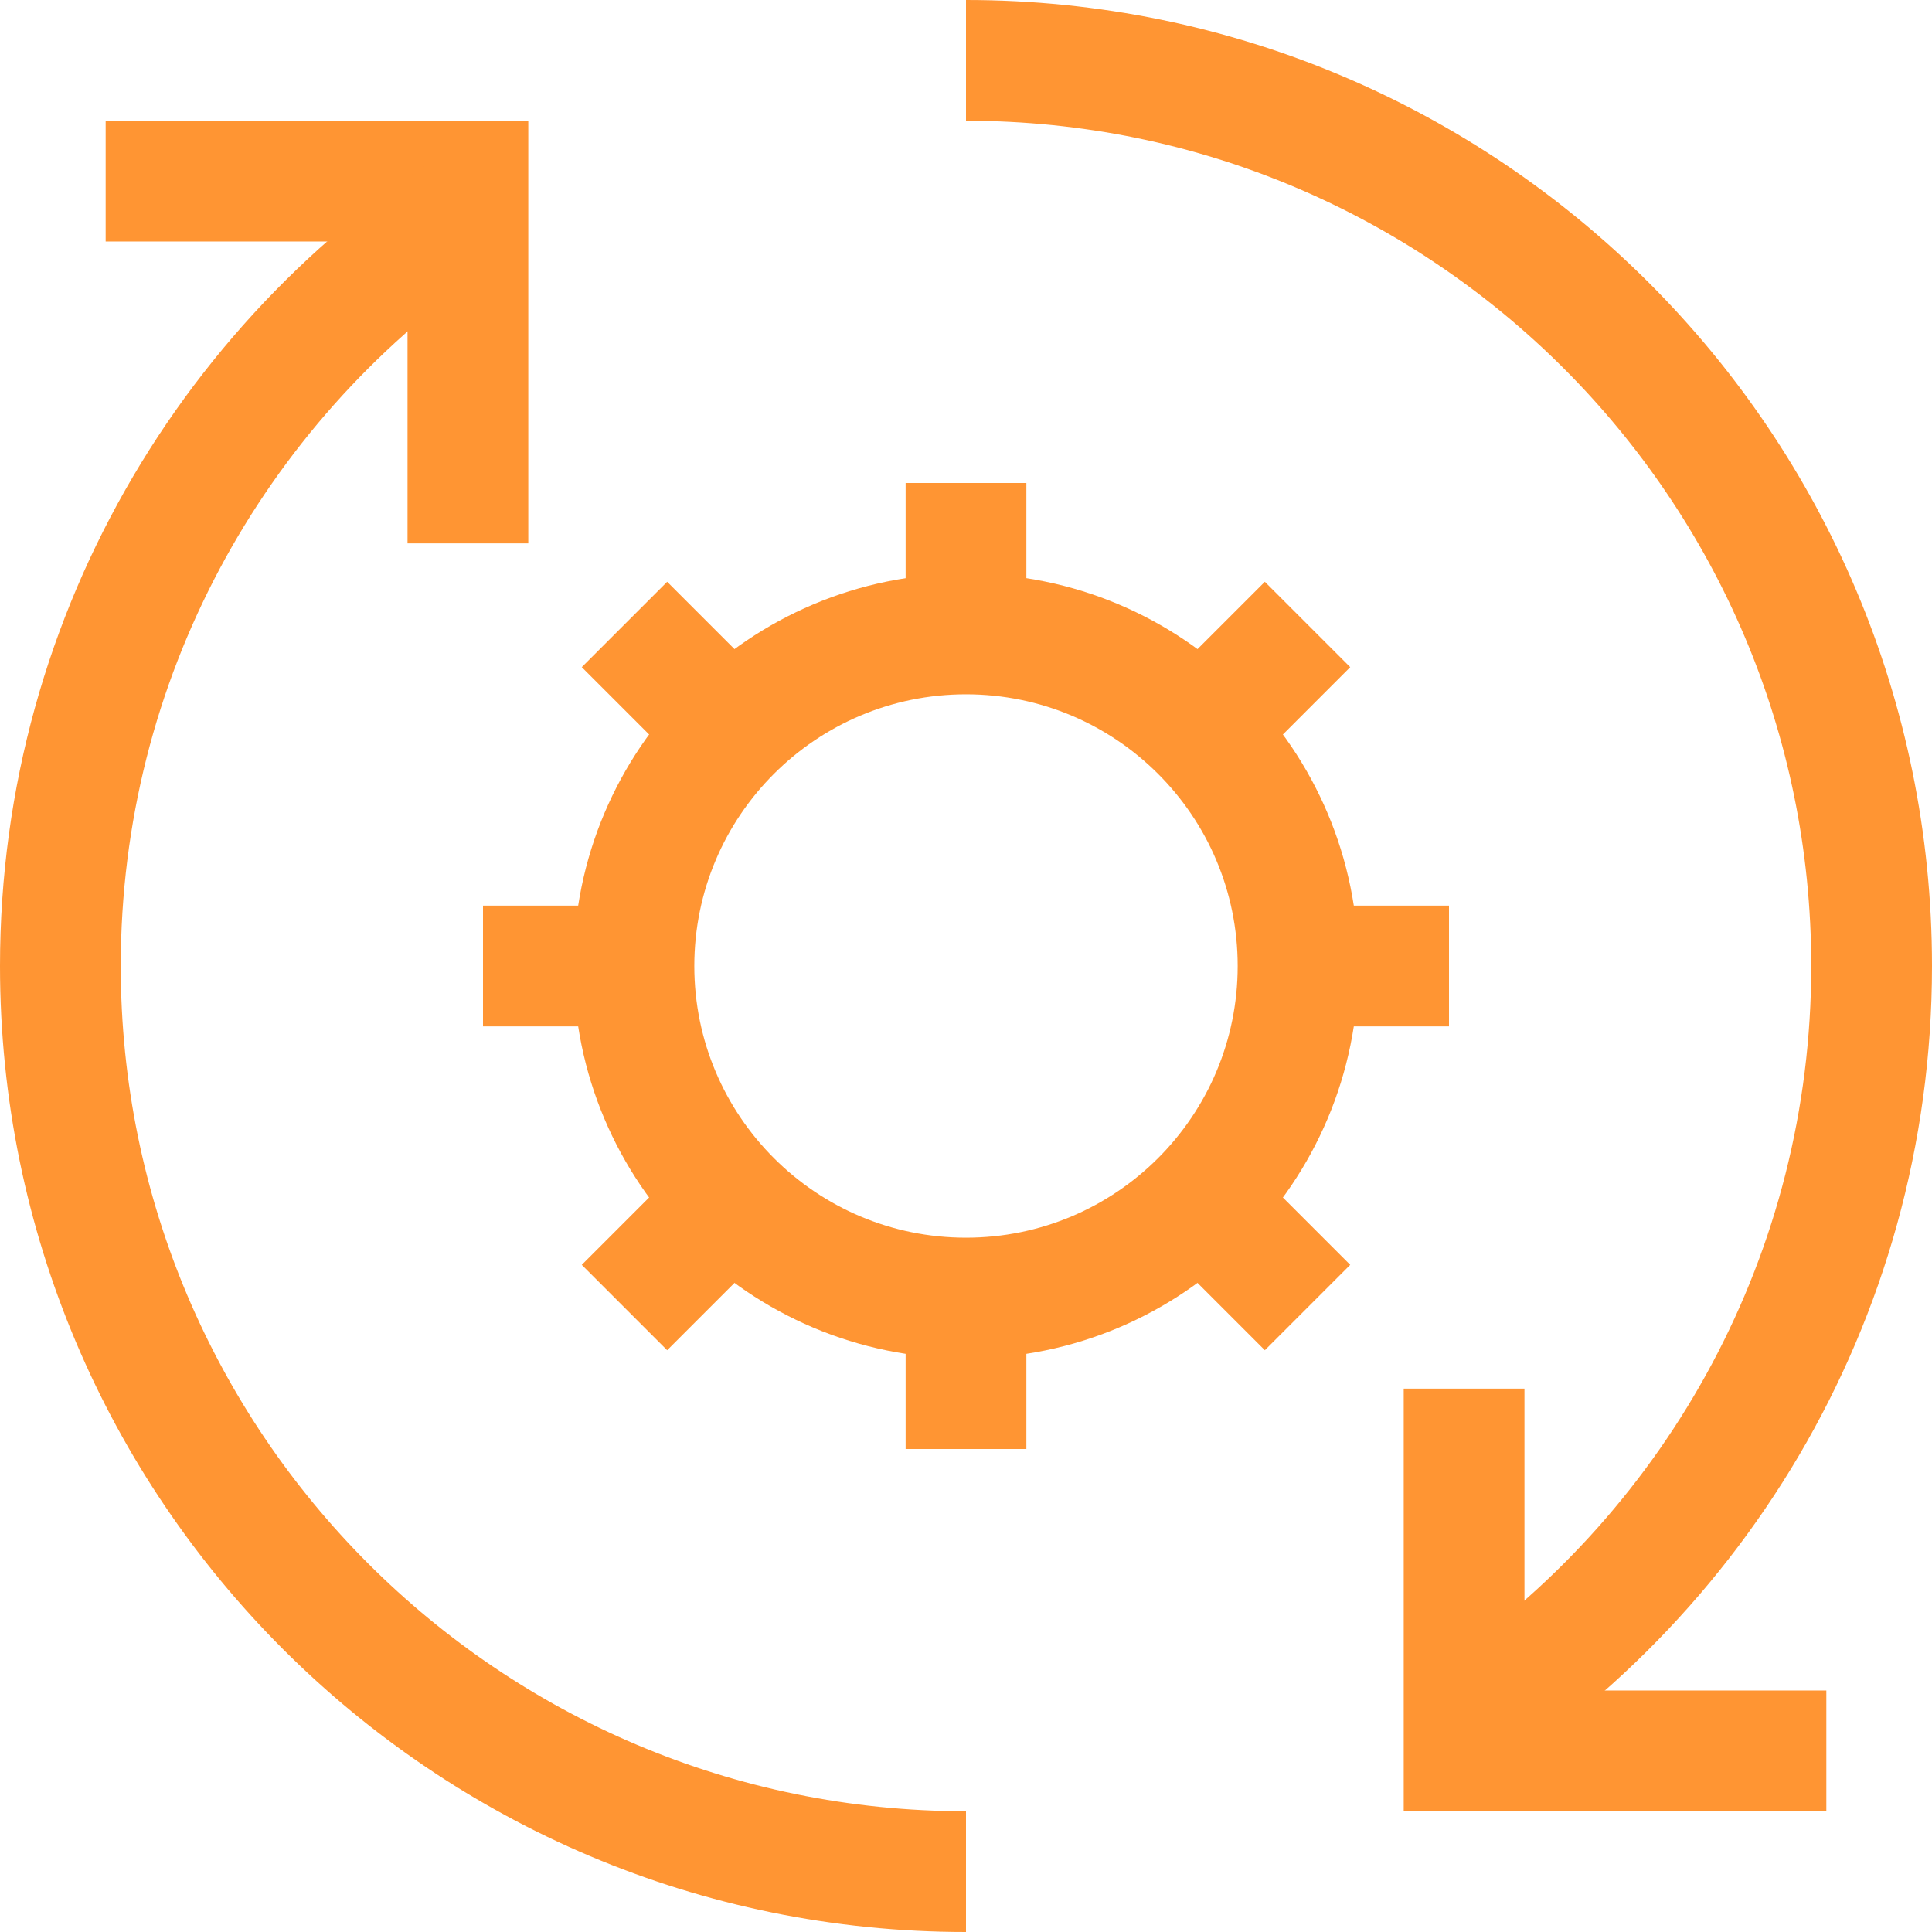 <svg width="32" height="32" viewBox="0 0 32 32" fill="none" xmlns="http://www.w3.org/2000/svg">
<path fill-rule="evenodd" clip-rule="evenodd" d="M16 20.5C18.485 20.5 20.5 18.485 20.5 16C20.5 13.515 18.485 11.5 16 11.5C13.515 11.5 11.5 13.515 11.5 16C11.5 18.485 13.515 20.5 16 20.5ZM16 22.5C19.59 22.5 22.5 19.59 22.5 16C22.5 12.41 19.59 9.5 16 9.5C12.41 9.5 9.5 12.41 9.5 16C9.5 19.59 12.41 22.5 16 22.5Z" fill="#FF9533"/>
<path fill-rule="evenodd" clip-rule="evenodd" d="M17 8H15V10.815C15.382 10.731 15.779 10.686 16.186 10.686C16.463 10.686 16.734 10.707 17 10.746V8ZM21.558 15C21.642 15.382 21.686 15.779 21.686 16.186C21.686 16.463 21.666 16.735 21.627 17H24V15H21.558ZM17 21.627C16.734 21.666 16.463 21.686 16.186 21.686C15.779 21.686 15.382 21.642 15 21.558V24H17V21.627ZM10.746 17C10.707 16.735 10.686 16.463 10.686 16.186C10.686 15.779 10.73 15.382 10.815 15H8V17H10.746Z" fill="#FF9533"/>
<path fill-rule="evenodd" clip-rule="evenodd" d="M22.364 11.05L20.95 9.636L18.807 11.779C19.332 12.2 19.771 12.724 20.093 13.322L22.364 11.05ZM19.858 18.444C19.486 19.005 19.005 19.486 18.444 19.858L20.95 22.364L22.364 20.95L19.858 18.444ZM13.321 20.093C12.724 19.772 12.2 19.332 11.779 18.806L9.636 20.95L11.05 22.364L13.321 20.093ZM11.515 12.929C11.886 12.368 12.368 11.886 12.929 11.515L11.05 9.636L9.636 11.05L11.515 12.929Z" fill="#FF9533"/>
<path d="M1.75 3H7.75V9" stroke="#FF9533" stroke-width="2"/>
<path d="M30.25 29H24.25V23" stroke="#FF9533" stroke-width="2"/>
<path fill-rule="evenodd" clip-rule="evenodd" d="M0 16C0 10.078 3.218 4.907 8 2.141V4.509C4.373 7.039 2 11.242 2 16C2 23.732 8.268 30 16 30V32C7.163 32 0 24.837 0 16ZM24 29.86C28.782 27.093 32 21.922 32 16C32 7.163 24.837 0 16 0V2C23.732 2 30 8.268 30 16C30 20.758 27.627 24.961 24 27.491V29.86Z" fill="#FF9533"/>
</svg>
